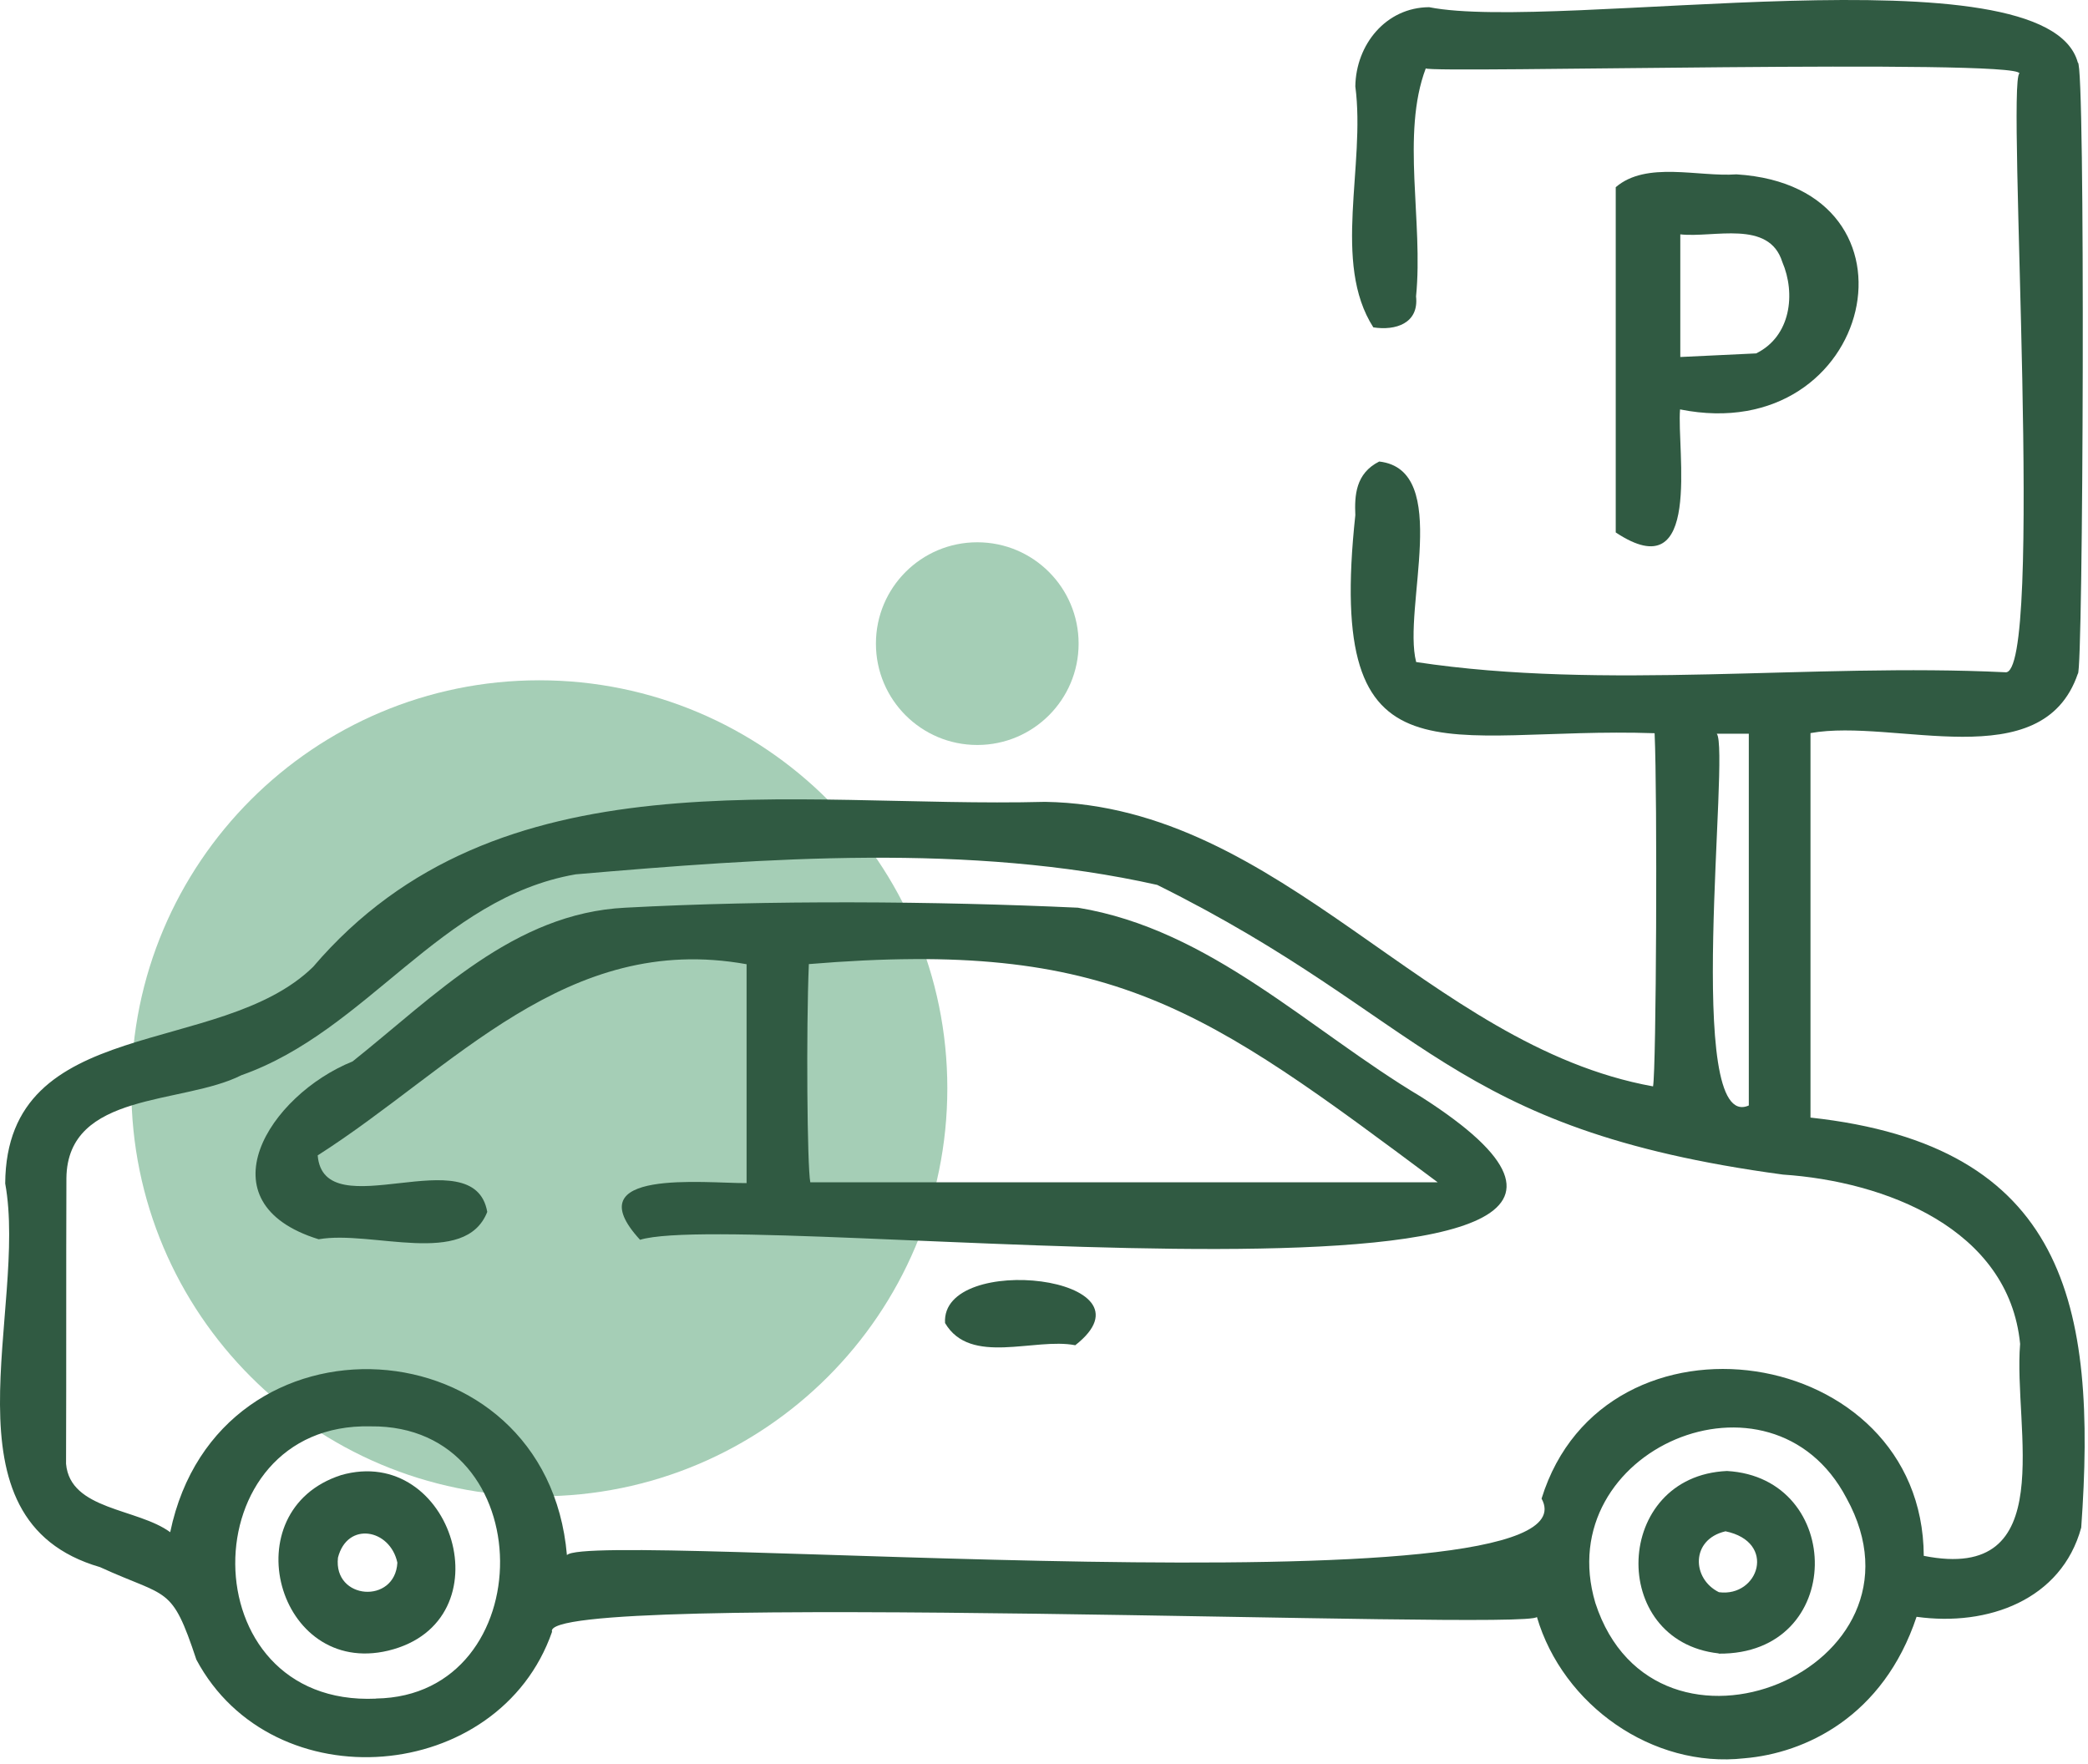 <svg width="174" height="147" viewBox="0 0 174 147" fill="none" xmlns="http://www.w3.org/2000/svg">
<path d="M81.444 45.189H81.434C76.773 45.189 72.994 48.968 72.994 53.629V53.639C72.994 58.3 76.773 62.079 81.434 62.079H81.444C86.106 62.079 89.884 58.3 89.884 53.639V53.629C89.884 48.968 86.106 45.189 81.444 45.189Z" fill="#A5CEB6"/>
<path d="M78.944 90.689C78.944 71.911 63.722 56.689 44.944 56.689C26.167 56.689 10.944 71.911 10.944 90.689C10.944 109.467 26.167 124.689 44.944 124.689C63.722 124.689 78.944 109.467 78.944 90.689Z" fill="#A5CEB6"/>
<path d="M173.434 127.299C171.794 133.309 165.664 135.559 159.714 134.729C156.934 143.069 150.414 146.099 145.364 146.519C137.714 147.379 130.234 142.089 128.074 134.739C127.594 135.909 44.714 132.449 46.004 135.979C41.574 148.679 22.734 150.219 16.364 138.299C14.284 132.029 14.024 133.199 8.334 130.589C-5.266 126.639 2.344 109.119 0.434 98.619C0.524 84.459 18.294 88.179 26.084 80.579C41.514 62.489 65.964 67.369 87.094 66.819C106.854 67.139 118.934 87.129 137.754 90.529C138.024 89.089 138.124 66.369 137.884 61.099C120.324 60.499 110.444 66.119 112.944 42.929C112.874 41.289 112.964 39.449 114.934 38.459C121.024 39.149 116.854 50.689 118.014 55.169C133.734 57.549 150.964 55.239 167.084 56.019C170.404 56.649 167.204 6.869 168.284 6.119C168.234 4.879 119.244 6.119 118.814 5.699C116.744 11.169 118.624 18.499 118.004 24.699C118.254 26.959 116.284 27.569 114.444 27.279C110.984 21.879 113.814 13.799 112.944 7.199C112.994 3.719 115.494 0.619 119.094 0.599C129.784 2.719 170.544 -4.471 173.154 5.219C173.794 5.009 173.604 56.309 173.154 56.139C170.184 64.829 157.884 59.819 150.874 61.089V93.129C172.174 95.449 174.764 108.739 173.434 127.309V127.299ZM14.184 127.679C18.184 108.449 45.564 110.119 47.244 129.589C49.114 127.429 133.914 134.779 128.464 124.879C133.714 107.959 160.224 111.949 160.314 129.649C171.754 131.929 167.754 118.999 168.344 111.989C167.404 102.349 157.024 98.439 148.584 97.879C120.474 94.089 118.994 84.939 96.434 73.739C80.834 70.239 63.814 71.499 47.974 72.859C36.654 74.819 30.634 85.899 20.114 89.599C15.244 92.069 5.624 90.929 5.534 98.169C5.504 106.109 5.534 114.039 5.504 121.979C5.844 125.849 11.444 125.669 14.184 127.679ZM31.334 141.539C45.164 141.339 45.224 118.709 30.884 118.859C15.844 118.499 15.694 142.249 31.334 141.549V141.539ZM132.944 133.569C137.924 148.919 161.724 139.069 153.874 124.839C147.604 112.899 129.154 120.809 132.944 133.569ZM145.734 92.119V61.139H143.064C144.194 62.559 140.254 94.569 145.734 92.119Z" fill="#305A42"/>
<path d="M140.005 34.109C139.715 37.519 141.925 49.199 134.645 44.369V15.599C137.205 13.399 141.535 14.759 144.705 14.529C161.195 15.549 156.215 37.349 140.015 34.119L140.005 34.109ZM146.345 29.449C149.245 28.029 149.655 24.459 148.525 21.829C147.415 18.279 142.805 19.839 140.025 19.529V29.749C142.255 29.639 144.435 29.539 146.355 29.449H146.345Z" fill="#305A42"/>
<path d="M53.334 103.309C47.855 97.349 58.715 98.609 62.215 98.589V80.349C47.164 77.639 37.855 89.019 26.474 96.279C26.985 102.429 39.505 94.719 40.605 100.989C38.764 105.649 30.974 102.489 26.555 103.269C16.735 100.229 22.415 91.259 29.384 88.449C36.224 82.999 42.815 76.099 52.105 75.639C64.075 74.999 77.865 75.089 89.825 75.639C100.884 77.449 109.094 85.829 118.424 91.399C150.884 112.119 62.414 100.519 53.315 103.319H53.325L53.334 103.309ZM119.805 98.519C100.325 83.999 92.674 78.239 67.404 80.339C67.174 85.869 67.264 97.209 67.525 98.519H119.805Z" fill="#305A42"/>
<path d="M78.754 110.249C78.385 104.269 96.904 106.379 89.605 112.099C86.204 111.439 80.865 113.839 78.754 110.249Z" fill="#305A42"/>
<path d="M28.394 122.929C37.724 120.239 42.314 135.139 32.354 137.549C23.094 139.759 19.324 125.879 28.404 122.929H28.394ZM28.164 129.799C27.764 133.329 32.924 133.699 33.114 130.219C32.514 127.399 28.944 126.749 28.164 129.799Z" fill="#305A42"/>
<path d="M143.224 137.779C133.974 136.759 134.434 122.999 143.914 122.579C153.734 123.129 153.844 137.899 143.224 137.799V137.779ZM143.774 127.609C140.884 128.289 140.974 131.559 143.244 132.679C146.554 133.119 148.104 128.489 143.774 127.599V127.609Z" fill="#305A42"/>
</svg>
